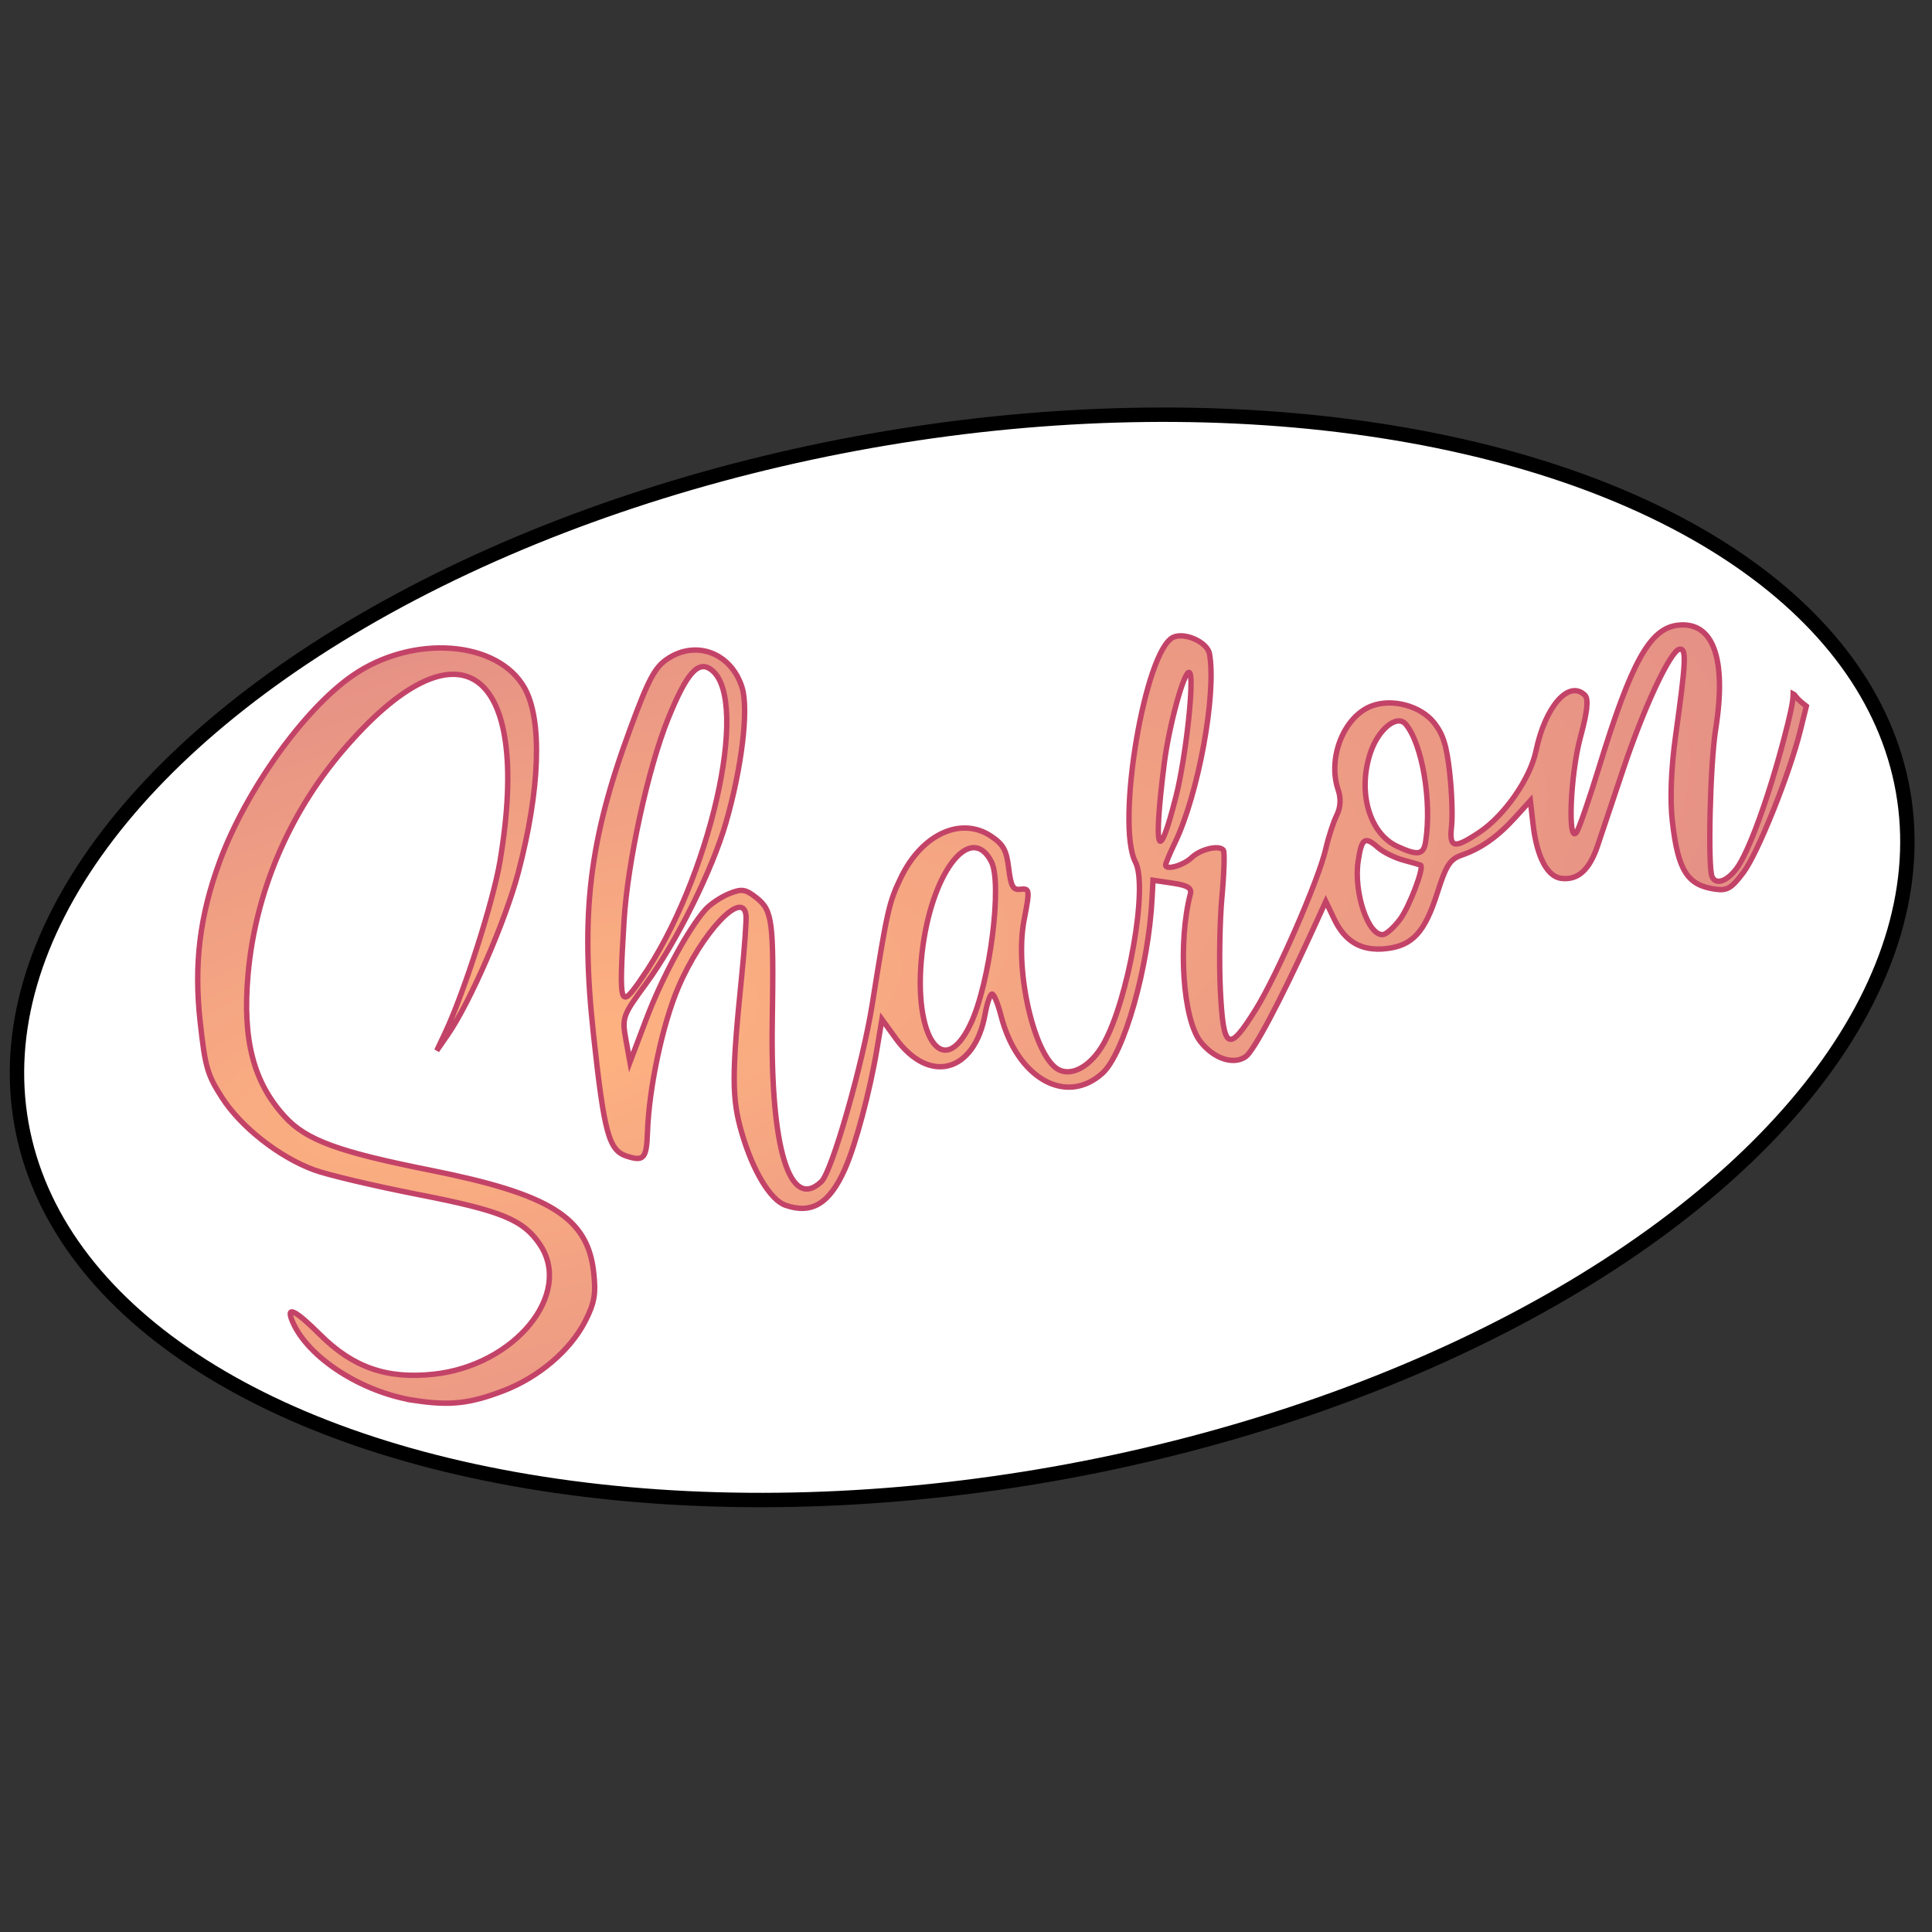 <?xml version="1.0" encoding="UTF-8" standalone="no"?>
<svg
   xmlns:dc="http://purl.org/dc/elements/1.1/"
   xmlns:cc="http://creativecommons.org/ns#"
   xmlns:rdf="http://www.w3.org/1999/02/22-rdf-syntax-ns#"
   xmlns:svg="http://www.w3.org/2000/svg"
   xmlns="http://www.w3.org/2000/svg"
   xmlns:xlink="http://www.w3.org/1999/xlink"
   viewBox="0 0 752 752"
   height="752"
   width="752"
   id="svg88"
   version="1.1">
  <rect x="0" y="0" width="752" height="752" fill="#333333" stroke="none"/>
  <defs
     id="defs92">
    <linearGradient
       id="linearGradient7225">
      <stop
         style="stop-color:#ffb380;stop-opacity:1"
         offset="0"
         id="stop7221" />
      <stop
         style="stop-color:#de8787;stop-opacity:1"
         offset="1"
         id="stop7223" />
    </linearGradient>
    <linearGradient
       id="linearGradient7203">
      <stop
         style="stop-color:#000000;stop-opacity:1;"
         offset="0"
         id="stop7199" />
      <stop
         style="stop-color:#000000;stop-opacity:0"
         offset="1"
         id="stop7201" />
    </linearGradient>
    <linearGradient
       id="linearGradient7185">
      <stop
         id="stop7181"
         offset="0"
         style="stop-color:#000000;stop-opacity:1;" />
      <stop
         id="stop7183"
         offset="1"
         style="stop-color:#f11bf9;stop-opacity:0" />
    </linearGradient>
    <radialGradient
       r="226.539"
       fy="479.899"
       fx="67.515"
       cy="479.899"
       cx="67.515"
       gradientTransform="matrix(2.627,-0.797,0.134,0.441,-169.96,244.681)"
       gradientUnits="userSpaceOnUse"
       id="radialGradient7189"
       xlink:href="#linearGradient7203" />
    <radialGradient
       gradientUnits="userSpaceOnUse"
       gradientTransform="matrix(1,0,0,0.463,0,181.557)"
       r="227.351"
       fy="338.055"
       fx="302.095"
       cy="338.055"
       cx="302.095"
       id="radialGradient7197"
       xlink:href="#linearGradient7185" />
    <radialGradient
       r="227.351"
       fy="475.374"
       fx="193.475"
       cy="475.374"
       cx="193.475"
       gradientTransform="matrix(2.685,-0.801,0.269,0.9,-442.669,141.325)"
       gradientUnits="userSpaceOnUse"
       id="radialGradient7231"
       xlink:href="#linearGradient7225" />
  </defs>
  <g
     style="stroke:url(#radialGradient7189);fill-opacity:1.0;fill:url(#radialGradient7197)"
     id="g7179">
    <ellipse
       transform="rotate(-10.031)"
       ry="204.162"
       rx="371.866"
       cy="432.178"
       cx="303.881"
       id="path833"
       style="fill:#ffffff;fill-opacity:1;stroke:#000000;stroke-width:5.605;stroke-miterlimit:4;stroke-dasharray:none;stroke-opacity:1" />
    <path
       style="fill:url(#radialGradient7231);fill-opacity:1;stroke:#c34368;stroke-width:2.103;stroke-miterlimit:4;stroke-dasharray:none;stroke-opacity:1"
       d="m 161.607,545.143 c -20.523,-3.062 -41.616,-16.575 -47.675,-30.544 -2.87,-6.616 0.759,-4.949 10.647,4.89 12.813,12.749 25.952,17.341 44.106,15.417 31.608,-3.351 54.452,-31.183 41.462,-50.515 -6.464,-9.619 -14.938,-13.109 -47.096,-19.393 -17.134,-3.349 -35.469,-7.673 -40.744,-9.609 -13.627,-5.002 -28.514,-16.687 -35.887,-28.168 -5.718,-8.903 -6.538,-11.738 -8.495,-29.36 -2.5,-22.512 -0.214,-41.341 7.598,-62.565 10.172,-27.639 32.824,-59.299 51.794,-72.391 23.353,-16.117 56.48,-13.675 66.892,4.931 6.939,12.399 6.015,39.467 -2.443,71.621 -4.959,18.854 -18.852,50.836 -27.508,63.327 l -4.25,6.132 3.284,-6.962 c 7.355,-15.592 18.713,-51.125 21.32,-66.698 12.726,-76.039 -16.032,-96.167 -61.341,-42.935 -20.937,24.598 -33.925,55.323 -36.716,86.858 -2.254,25.458 2.04,42.076 14.342,55.504 8.328,9.091 20.696,13.637 56.587,20.799 46.547,9.289 61.136,18.355 63.566,39.505 0.987,8.588 0.369,12.184 -3.329,19.384 -5.799,11.288 -18.05,21.695 -31.721,26.946 -13.075,5.021 -20.701,5.87 -34.395,3.826 z m 144.114,-76.026 c -5.868,-2.044 -12.646,-13.276 -16.991,-28.153 -3.921,-13.428 -3.934,-22.688 -0.084,-60.546 1.161,-11.414 1.933,-22.296 1.716,-24.184 -1.186,-10.325 -17.294,6.845 -26.357,28.094 -6.13,14.371 -11.385,39.027 -11.976,56.188 -0.36,10.455 -1.395,11.669 -8.099,9.498 -6.949,-2.25 -8.748,-8.823 -12.912,-47.167 -5.14,-47.33 -1.74,-75.726 14.264,-119.121 7.262,-19.69 9.642,-24.109 14.783,-27.446 11.178,-7.255 24.632,-1.962 28.771,11.318 2.622,8.413 -0.072,31.034 -6.259,52.541 -5.31,18.462 -19.307,46.647 -31.218,62.865 -8.994,12.246 -9.289,13.066 -7.754,21.586 l 1.595,8.856 6.33,-16.719 c 6.154,-16.254 16.335,-35.113 23.042,-42.683 1.817,-2.051 5.912,-4.812 9.099,-6.136 4.978,-2.068 6.499,-1.849 10.785,1.554 6.234,4.949 6.742,8.943 6.14,48.212 -0.758,49.355 6.805,73.959 19.132,62.238 4.116,-3.914 16.085,-45.75 19.826,-69.304 5.751,-36.202 6.498,-39.493 11.127,-49.058 8.22,-16.983 23.523,-23.921 35.238,-15.975 4.643,3.149 5.851,5.383 6.703,12.393 0.836,6.884 1.672,8.48 4.289,8.184 3.947,-0.446 4.003,-0.042 1.682,12.041 -3.803,19.798 4.128,53.694 13.628,58.245 5.352,2.564 12.545,-1.674 17.356,-10.225 9.607,-17.073 17.344,-61.189 12.387,-70.624 -7.73,-14.712 3.704,-82.611 14.745,-87.565 4.525,-2.03 13.258,1.969 14.064,6.44 2.802,15.539 -4.32,54.592 -13.393,73.437 -2.094,4.349 -3.757,8.342 -3.696,8.873 0.232,2.021 6.97,0.058 10.12,-2.947 3.51,-3.349 10.777,-5.047 12.384,-2.894 0.533,0.715 0.269,9 -0.588,18.411 -0.857,9.411 -1.122,25.739 -0.589,36.283 1.177,23.291 3.175,24.337 13.809,7.233 8.276,-13.311 24.497,-50.54 27.231,-62.497 1.057,-4.621 2.974,-10.497 4.26,-13.056 1.487,-2.959 1.694,-6.533 0.567,-9.815 -4.268,-12.435 2.19,-28.626 13.049,-32.717 7.991,-3.011 19.074,-0.019 24.254,6.547 3.549,4.498 4.896,8.811 6.088,19.489 0.842,7.542 1.163,16.929 0.714,20.861 -0.97,8.49 1.015,8.885 10.99,2.185 9.723,-6.53 19.669,-20.894 21.894,-31.62 3.579,-17.253 12.76,-27.734 18.991,-21.678 1.528,1.485 1.018,6.33 -1.736,16.494 -3.867,14.27 -5.007,41.32 -1.561,37.032 0.916,-1.14 4.899,-12.604 8.85,-25.474 12.626,-41.127 19.777,-54.009 30.677,-55.262 13.777,-1.583 19.06,12.982 14.698,40.521 -2.153,13.59 -3.113,53.71 -1.375,57.44 1.498,3.213 5.778,1.762 9.52,-3.226 4.606,-6.141 12.344,-27.313 18.396,-50.334 2.443,-9.294 3.578,-14.296 3.654,-17.678 0.999,0.507 0.521,1.296 5.103,4.796 l -2.32,9.385 c -4.178,16.898 -16.549,47.79 -22.131,55.259 -4.6,6.156 -6.306,7.205 -10.756,6.617 -11.085,-1.466 -14.726,-7.149 -16.944,-26.452 -0.96,-8.354 -0.499,-20.607 1.247,-33.14 4.084,-29.321 4.31,-34.172 1.58,-33.858 -3.48,0.4 -13.861,22.5 -21.952,46.734 -3.952,11.836 -8.456,25.279 -10.009,29.872 -3.187,9.425 -7.715,13.443 -14.187,12.587 -5.43,-0.718 -9.454,-8.484 -10.895,-21.03 l -1.057,-9.199 -5.866,6.478 c -6.837,7.55 -13.265,12.087 -20.859,14.721 -4.541,1.575 -6.086,3.96 -9.459,14.597 -4.903,15.464 -9.685,20.676 -20.006,21.805 -9.514,1.041 -15.911,-2.624 -20.179,-11.562 l -3.257,-6.819 -5.783,12.634 c -12.256,26.773 -22.287,45.64 -25.419,47.809 -4.783,3.313 -12.416,0.747 -17.612,-5.921 -6.813,-8.744 -8.815,-38.46 -3.875,-57.522 0.573,-2.212 -1.204,-3.271 -6.896,-4.111 l -7.668,-1.131 -0.35,6.825 c -1.39,27.108 -10.916,60.705 -19.373,68.321 -14.151,12.745 -33.205,1.913 -39.433,-22.417 -1.21,-4.726 -2.79,-8.525 -3.51,-8.443 -0.721,0.083 -1.921,3.569 -2.667,7.747 -4.065,22.766 -21.702,27.605 -34.775,9.54 l -5.397,-7.458 -1.902,11.405 c -2.782,16.683 -8.282,37.3 -12.498,46.851 -5.954,13.489 -12.872,17.709 -23.154,14.127 z m 72.135,-70.701 c 7.454,-15.868 12.369,-54.615 7.999,-63.057 -7.777,-15.021 -22.414,2.902 -26.584,32.552 -4.802,34.139 7.44,54.231 18.586,30.505 z m 167.085,-40.578 c 3.655,-4.891 9.514,-20.342 8.003,-21.108 -0.289,-0.147 -3.302,-1.018 -6.696,-1.936 -3.394,-0.918 -7.797,-3.098 -9.785,-4.844 -5.238,-4.602 -6.467,-3.781 -7.816,5.224 -1.832,12.234 3.937,29.258 9.69,28.597 1.305,-0.15 4.276,-2.819 6.603,-5.932 z m -295.31,23.178 c 26.553,-38.306 42.508,-108.212 27.43,-120.183 -5.194,-4.123 -9.734,0.931 -17.034,18.963 -7.774,19.202 -15.756,55.828 -17.126,78.582 -2.026,33.643 -1.687,34.781 6.73,22.638 z M 554.926,327.53 c 2.398,-15.772 -1.319,-37.788 -7.694,-45.572 -3.425,-4.183 -10.879,1.903 -13.931,11.373 -4.894,15.189 -0.235,31.118 10.561,36.111 8.052,3.724 10.265,3.341 11.063,-1.912 z m -97.188,-17.523 c 3.855,-15.172 7.276,-46.609 5.247,-48.22 -1.901,-1.509 -7.97,20.443 -9.87,35.7 -4.303,34.549 -2.331,39.889 4.623,12.52 z"
       id="path98" />
  </g>
</svg>

